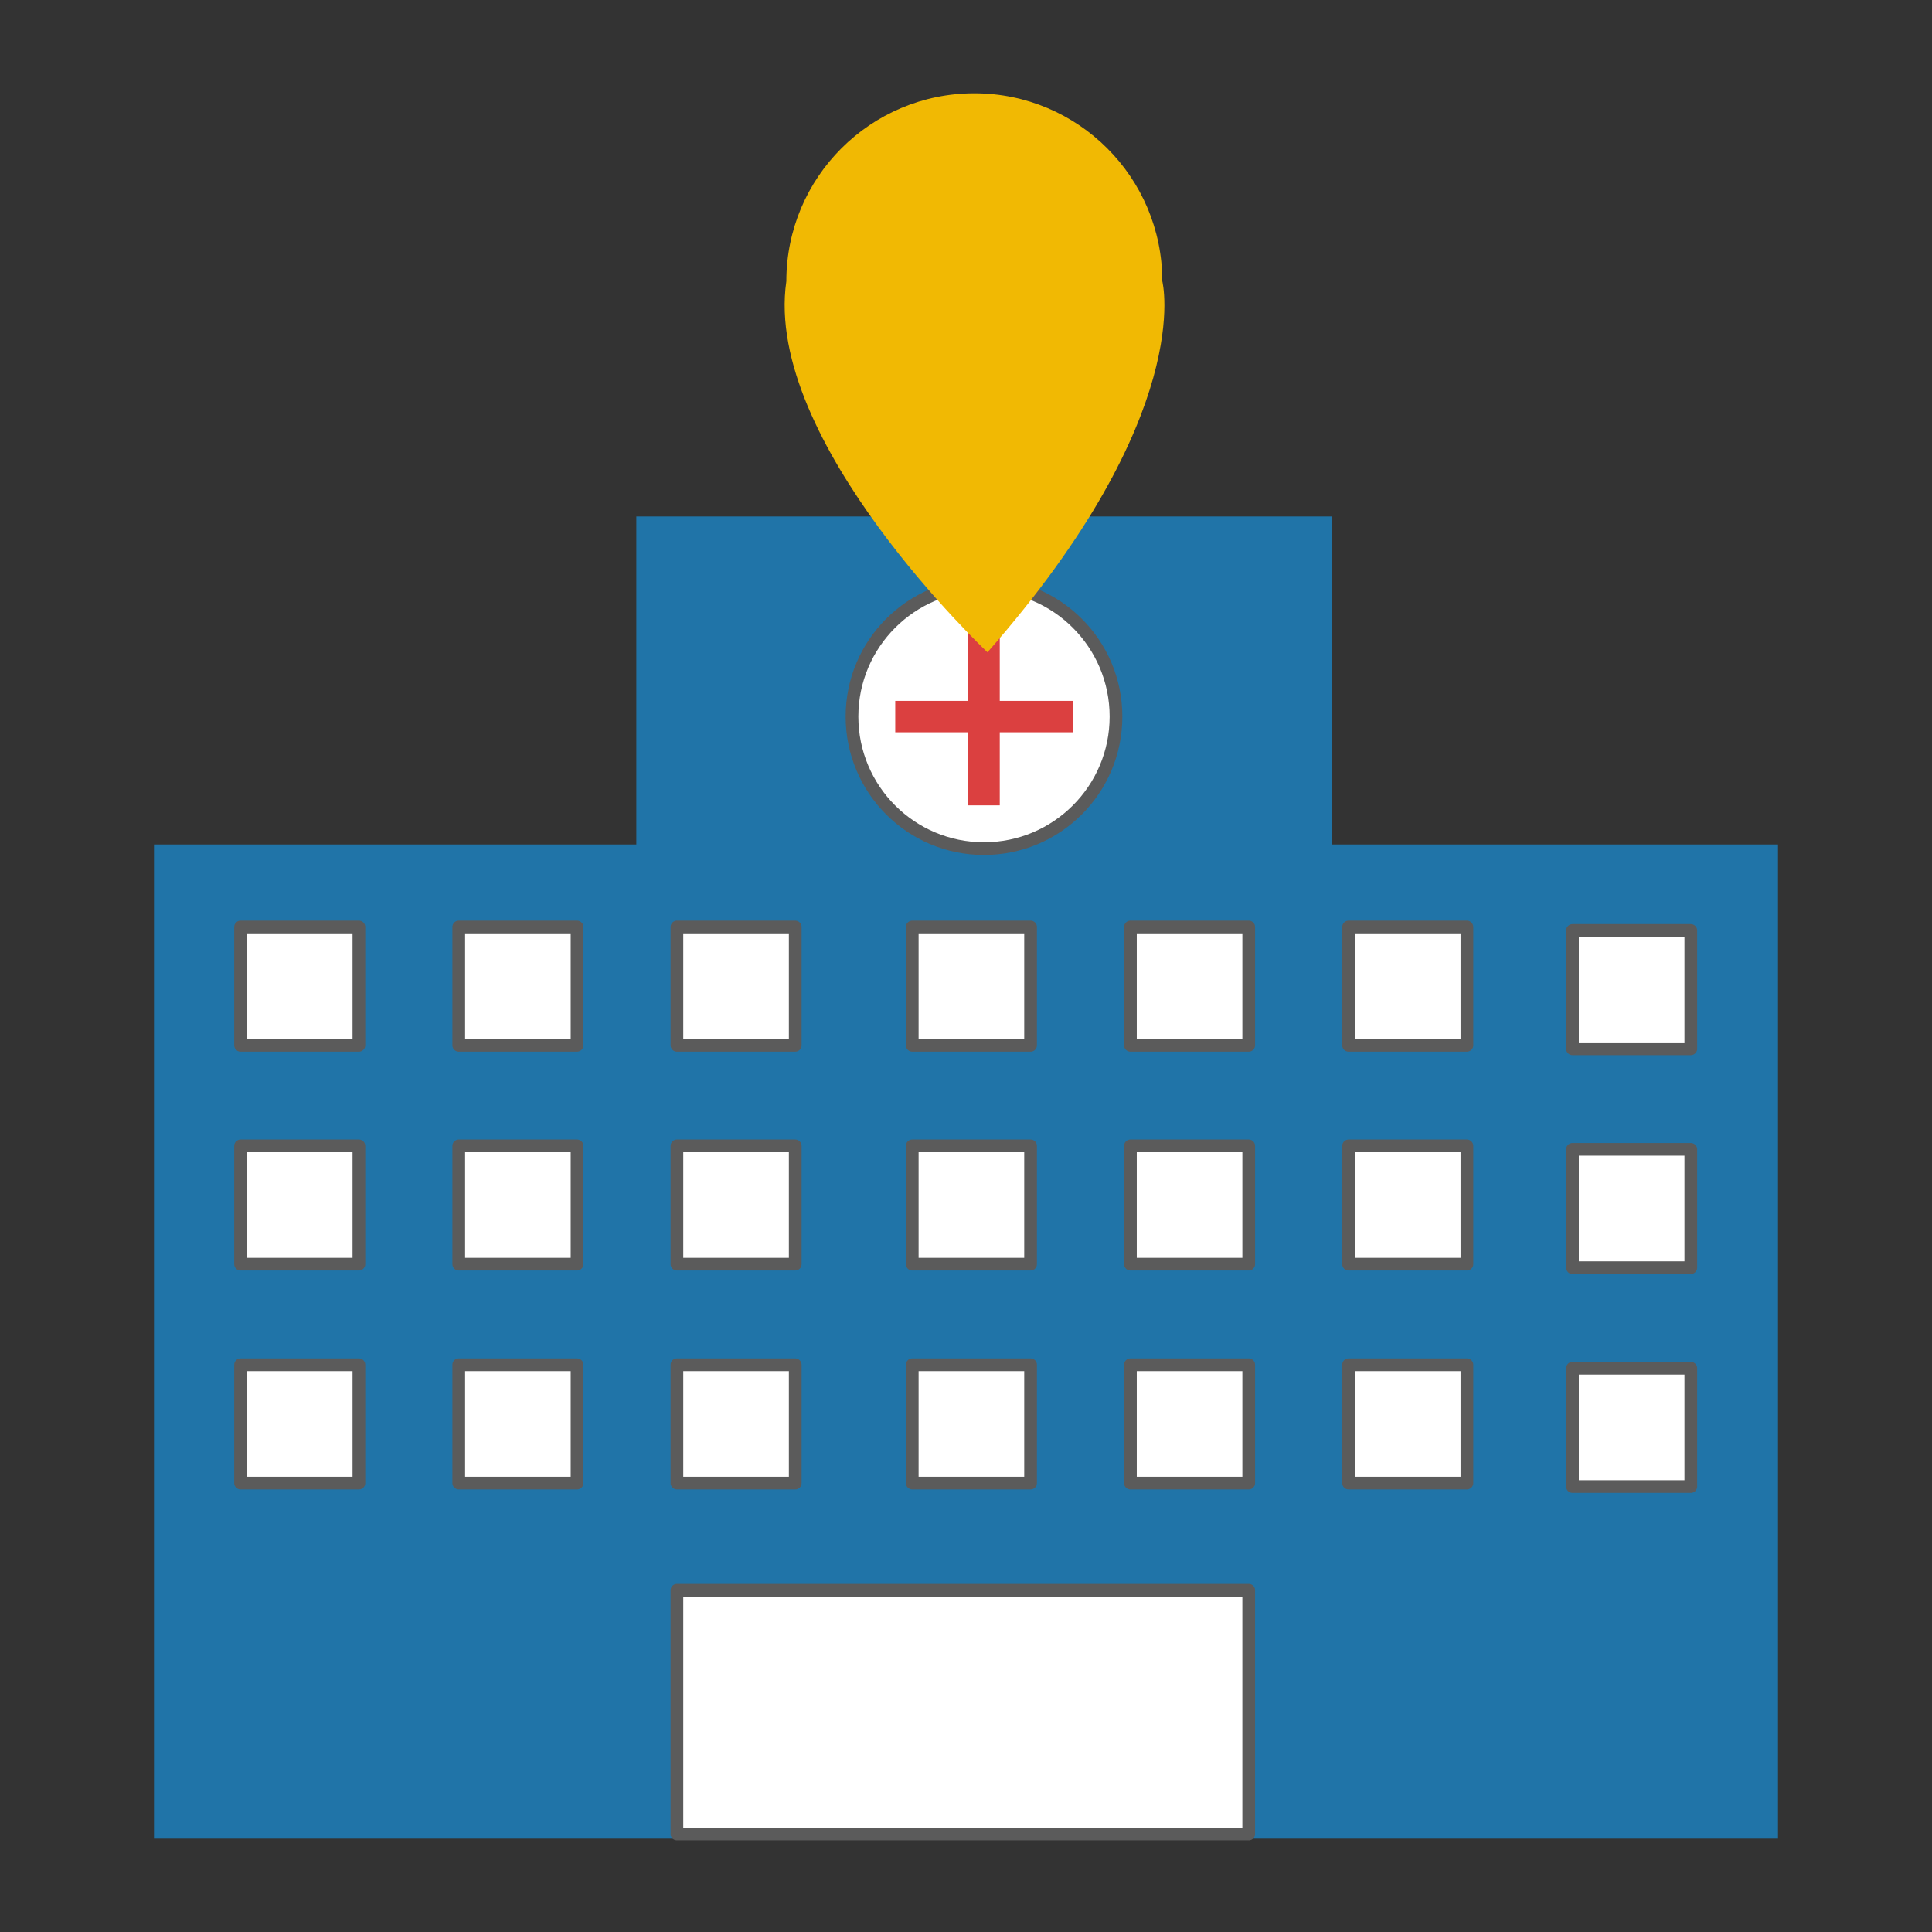 <?xml version="1.0" encoding="utf-8"?>
<!-- Generator: Adobe Illustrator 16.0.0, SVG Export Plug-In . SVG Version: 6.00 Build 0)  -->
<!DOCTYPE svg PUBLIC "-//W3C//DTD SVG 1.1//EN" "http://www.w3.org/Graphics/SVG/1.1/DTD/svg11.dtd">
<svg version="1.1" id="Layer_1" xmlns="http://www.w3.org/2000/svg" xmlns:xlink="http://www.w3.org/1999/xlink" x="0px" y="0px"
	 width="152px" height="152px" viewBox="0 0 152 152" enable-background="new 0 0 152 152" xml:space="preserve">
<rect x="0" y="0" width="152" height="152" fill="#333333" stroke="none"/>
<g id="Layer_2">
</g>
<g>
	<polygon fill="#2074A8" points="104.771,66.44 104.771,40.633 50.063,40.633 50.063,66.44 12.116,66.44 12.116,144.661 
		139.884,144.661 139.884,66.44 	"/>
	
		<rect x="18.928" y="72.933" fill="#FFFFFF" stroke="#5B5B5B" stroke-linecap="round" stroke-linejoin="round" stroke-miterlimit="10" width="9.309" height="9.309"/>
	
		<rect x="36.092" y="72.933" fill="#FFFFFF" stroke="#5B5B5B" stroke-linecap="round" stroke-linejoin="round" stroke-miterlimit="10" width="9.308" height="9.309"/>
	
		<rect x="53.257" y="72.933" fill="#FFFFFF" stroke="#5B5B5B" stroke-linecap="round" stroke-linejoin="round" stroke-miterlimit="10" width="9.308" height="9.309"/>
	
		<rect x="18.928" y="90.153" fill="#FFFFFF" stroke="#5B5B5B" stroke-linecap="round" stroke-linejoin="round" stroke-miterlimit="10" width="9.309" height="9.308"/>
	
		<rect x="36.092" y="90.153" fill="#FFFFFF" stroke="#5B5B5B" stroke-linecap="round" stroke-linejoin="round" stroke-miterlimit="10" width="9.308" height="9.308"/>
	
		<rect x="53.257" y="90.153" fill="#FFFFFF" stroke="#5B5B5B" stroke-linecap="round" stroke-linejoin="round" stroke-miterlimit="10" width="9.308" height="9.308"/>
	
		<rect x="18.928" y="107.374" fill="#FFFFFF" stroke="#5B5B5B" stroke-linecap="round" stroke-linejoin="round" stroke-miterlimit="10" width="9.309" height="9.309"/>
	
		<rect x="36.092" y="107.374" fill="#FFFFFF" stroke="#5B5B5B" stroke-linecap="round" stroke-linejoin="round" stroke-miterlimit="10" width="9.308" height="9.309"/>
	
		<rect x="53.257" y="107.374" fill="#FFFFFF" stroke="#5B5B5B" stroke-linecap="round" stroke-linejoin="round" stroke-miterlimit="10" width="9.308" height="9.309"/>
	
		<rect x="71.771" y="72.933" fill="#FFFFFF" stroke="#5B5B5B" stroke-linecap="round" stroke-linejoin="round" stroke-miterlimit="10" width="9.31" height="9.309"/>
	
		<rect x="88.936" y="72.933" fill="#FFFFFF" stroke="#5B5B5B" stroke-linecap="round" stroke-linejoin="round" stroke-miterlimit="10" width="9.308" height="9.309"/>
	
		<rect x="106.101" y="72.933" fill="#FFFFFF" stroke="#5B5B5B" stroke-linecap="round" stroke-linejoin="round" stroke-miterlimit="10" width="9.308" height="9.309"/>
	
		<rect x="71.771" y="90.153" fill="#FFFFFF" stroke="#5B5B5B" stroke-linecap="round" stroke-linejoin="round" stroke-miterlimit="10" width="9.31" height="9.308"/>
	
		<rect x="88.936" y="90.153" fill="#FFFFFF" stroke="#5B5B5B" stroke-linecap="round" stroke-linejoin="round" stroke-miterlimit="10" width="9.308" height="9.308"/>
	
		<rect x="106.101" y="90.153" fill="#FFFFFF" stroke="#5B5B5B" stroke-linecap="round" stroke-linejoin="round" stroke-miterlimit="10" width="9.308" height="9.308"/>
	
		<rect x="71.771" y="107.374" fill="#FFFFFF" stroke="#5B5B5B" stroke-linecap="round" stroke-linejoin="round" stroke-miterlimit="10" width="9.31" height="9.309"/>
	
		<rect x="88.936" y="107.374" fill="#FFFFFF" stroke="#5B5B5B" stroke-linecap="round" stroke-linejoin="round" stroke-miterlimit="10" width="9.308" height="9.309"/>
	
		<rect x="106.101" y="107.374" fill="#FFFFFF" stroke="#5B5B5B" stroke-linecap="round" stroke-linejoin="round" stroke-miterlimit="10" width="9.308" height="9.309"/>
	
		<rect x="123.715" y="73.206" fill="#FFFFFF" stroke="#5B5B5B" stroke-linecap="round" stroke-linejoin="round" stroke-miterlimit="10" width="9.31" height="9.309"/>
	
		<rect x="123.715" y="90.426" fill="#FFFFFF" stroke="#5B5B5B" stroke-linecap="round" stroke-linejoin="round" stroke-miterlimit="10" width="9.31" height="9.31"/>
	
		<rect x="123.715" y="107.648" fill="#FFFFFF" stroke="#5B5B5B" stroke-linecap="round" stroke-linejoin="round" stroke-miterlimit="10" width="9.31" height="9.307"/>
	
		<rect x="53.257" y="125.114" fill="#FFFFFF" stroke="#5B5B5B" stroke-linecap="round" stroke-linejoin="round" stroke-miterlimit="10" width="44.986" height="19.181"/>
	<path fill="#FFFFFF" stroke="#5B5B5B" stroke-linecap="round" stroke-linejoin="round" stroke-miterlimit="10" d="M87.801,56.377
		c0,5.738-4.649,10.388-10.388,10.388c-5.733,0-10.382-4.649-10.382-10.388c0-5.732,4.649-10.382,10.382-10.382
		C83.151,45.996,87.801,50.645,87.801,56.377z"/>
	<g>
		<rect x="70.934" y="55.642" fill="#DB4040" stroke="#DB4040" stroke-miterlimit="10" width="12.966" height="1.471"/>
		<rect x="76.681" y="49.896" fill="#DB4040" stroke="#DB4040" stroke-miterlimit="10" width="1.475" height="12.966"/>
	</g>
	<path fill="#F1B903" d="M91.445,22.129c0-8.169-6.621-14.79-14.789-14.79c-8.171,0-14.79,6.621-14.79,14.79
		c-1.831,12.591,15.823,29.19,15.823,29.19C94.139,32.607,91.445,22.129,91.445,22.129z"/>
	<g id="Layer_3">
	</g>
</g>
</svg>
